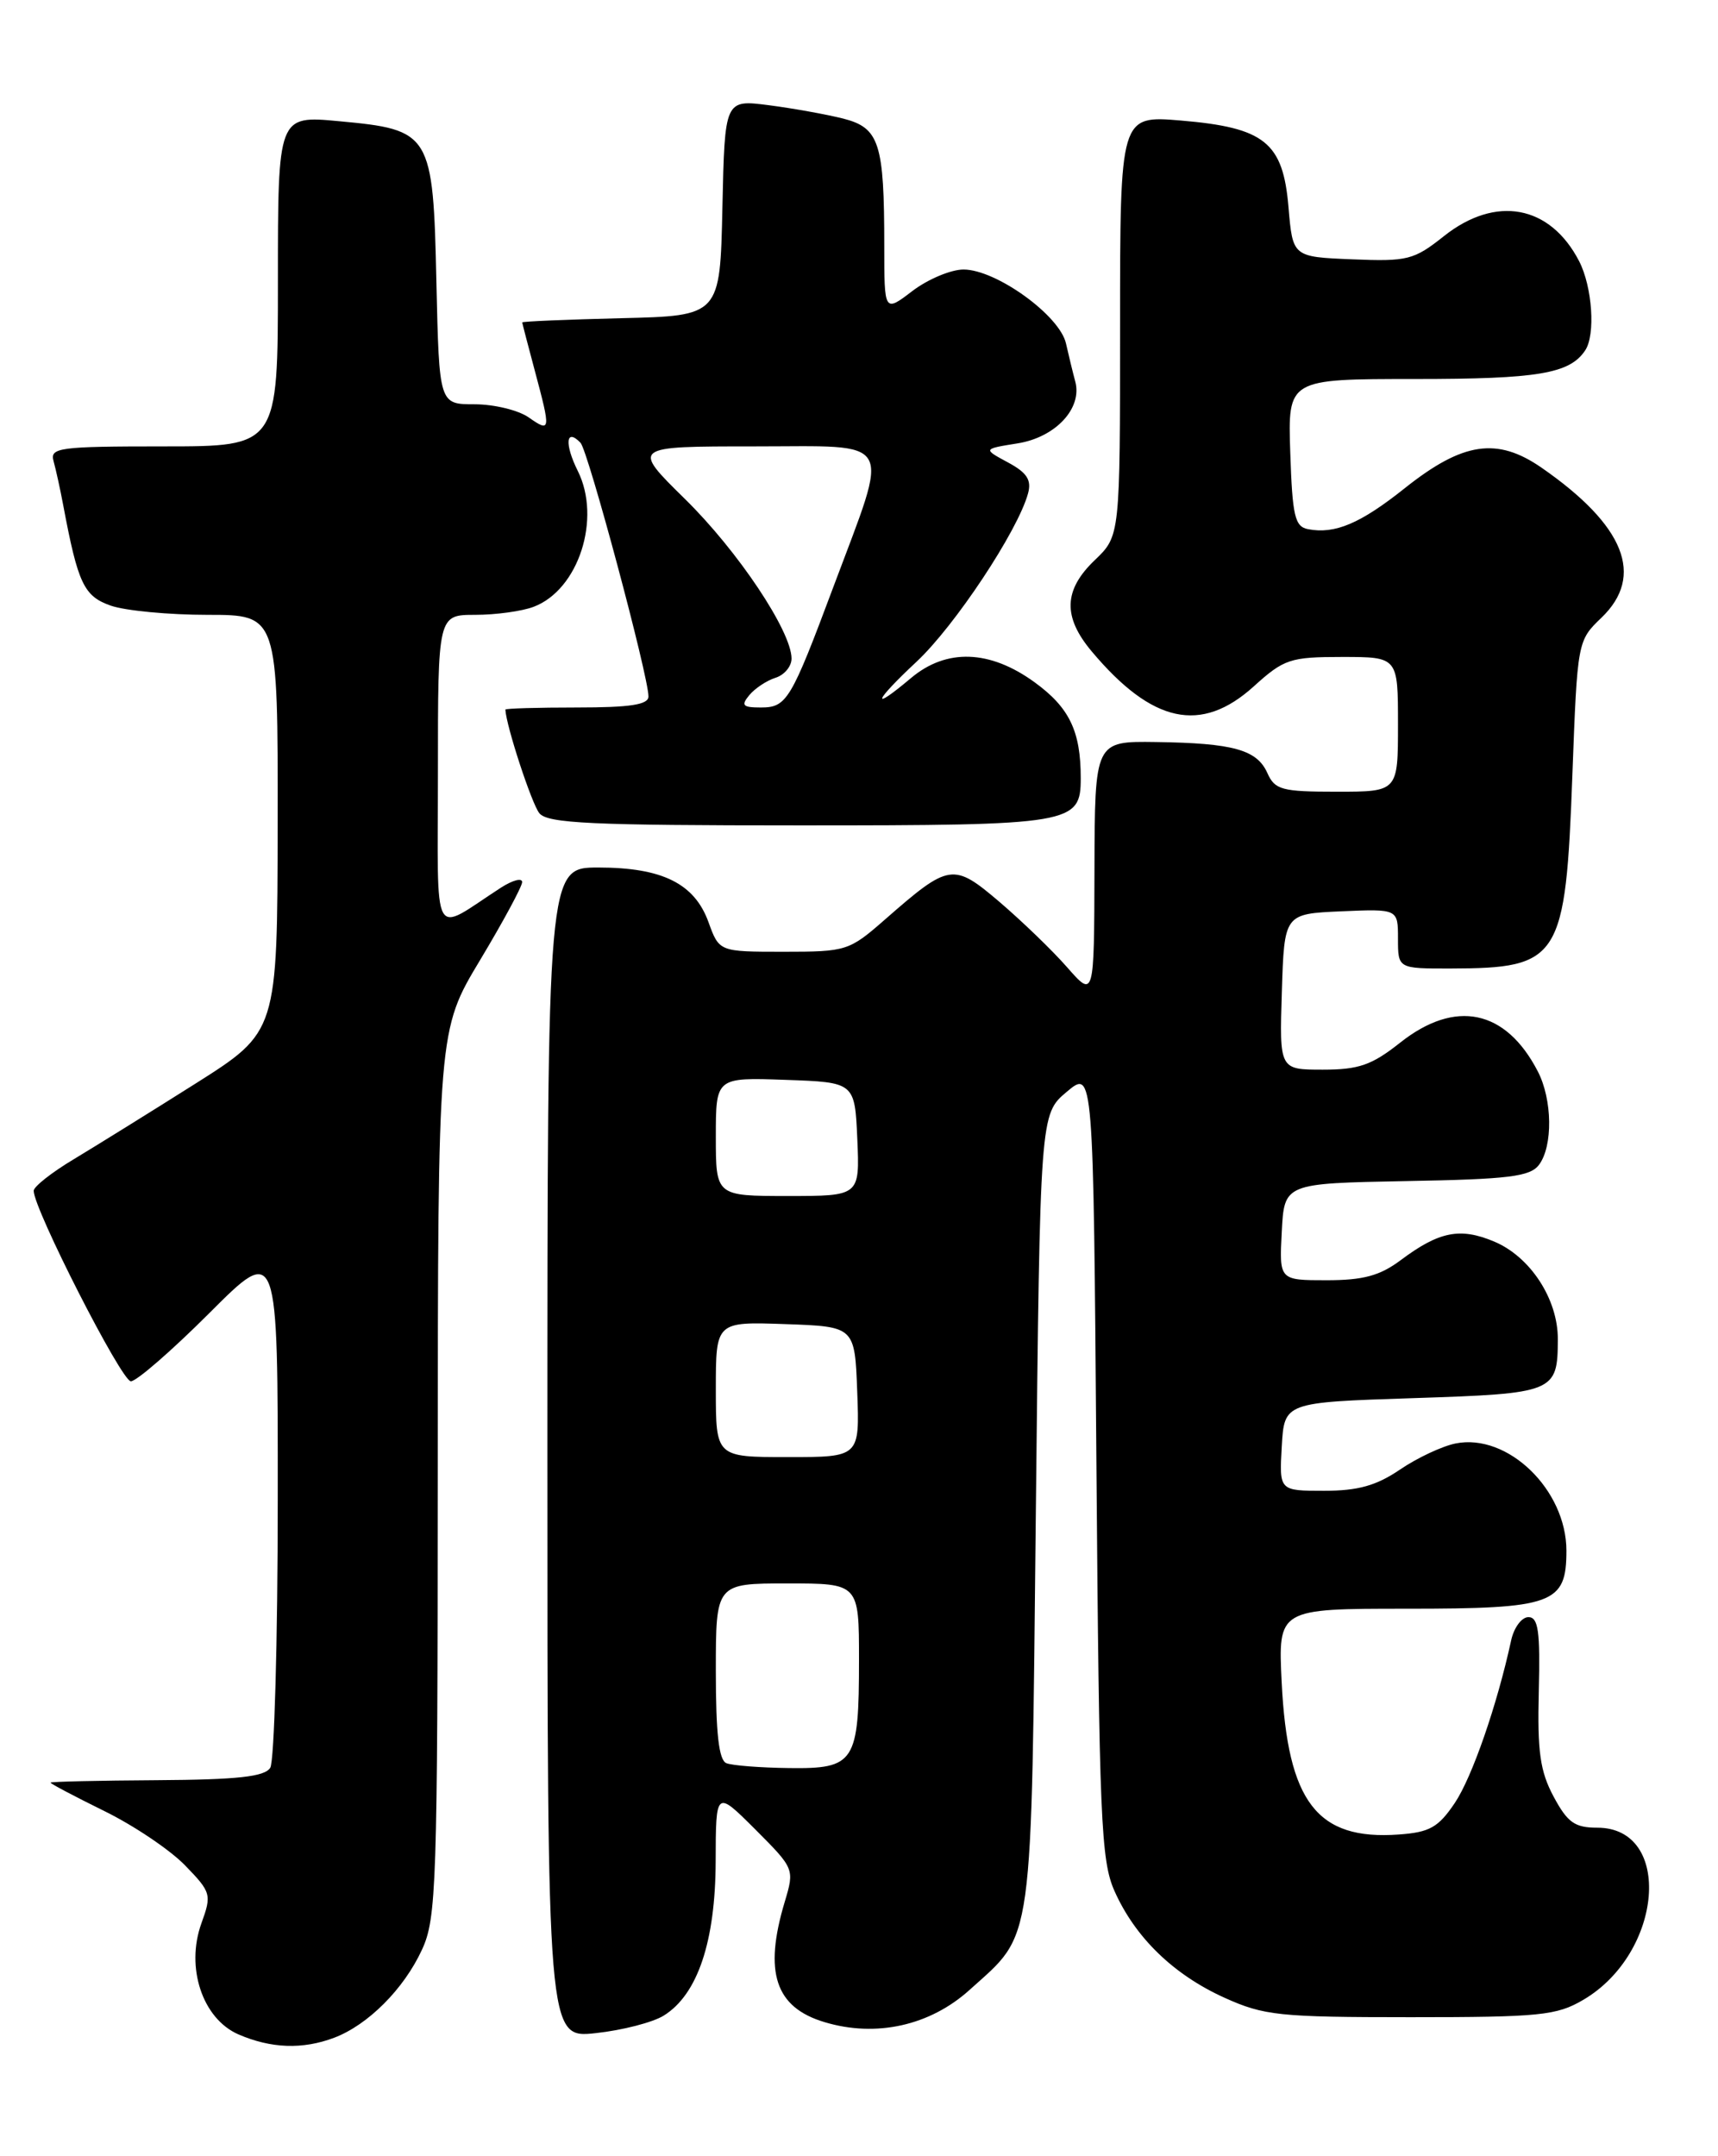 <?xml version="1.0" encoding="UTF-8" standalone="no"?>
<!DOCTYPE svg PUBLIC "-//W3C//DTD SVG 1.1//EN" "http://www.w3.org/Graphics/SVG/1.1/DTD/svg11.dtd" >
<svg xmlns="http://www.w3.org/2000/svg" xmlns:xlink="http://www.w3.org/1999/xlink" version="1.1" viewBox="0 0 204 256">
 <g >
 <path fill="currentColor"
d=" M 39.68 241.94 C 43.69 240.42 47.95 236.16 50.10 231.50 C 51.83 227.77 51.96 223.96 51.98 174.91 C 52.00 122.32 52.00 122.32 57.00 114.00 C 59.75 109.42 62.00 105.25 62.00 104.73 C 62.00 104.20 60.88 104.50 59.50 105.38 C 51.11 110.80 52.00 112.43 52.00 91.62 C 52.00 73.00 52.00 73.00 56.43 73.00 C 58.87 73.00 62.00 72.57 63.38 72.04 C 68.70 70.02 71.43 61.58 68.61 55.92 C 67.01 52.71 67.19 50.76 68.93 52.57 C 69.83 53.51 77.00 80.26 77.00 82.69 C 77.00 83.67 74.84 84.00 68.50 84.00 C 63.83 84.00 60.01 84.11 60.01 84.25 C 60.10 86.18 63.15 95.48 64.05 96.56 C 65.04 97.76 70.28 98.00 94.93 98.00 C 127.41 98.00 128.33 97.84 128.33 92.37 C 128.33 86.80 126.98 84.00 122.83 80.99 C 117.52 77.14 112.38 76.97 108.18 80.50 C 103.30 84.61 103.73 83.33 108.85 78.55 C 113.39 74.30 120.86 63.03 122.07 58.59 C 122.51 56.99 121.95 56.12 119.68 54.90 C 116.71 53.30 116.71 53.30 120.84 52.64 C 125.34 51.92 128.54 48.48 127.68 45.30 C 127.41 44.31 126.92 42.28 126.58 40.79 C 125.85 37.46 118.28 32.00 114.41 32.00 C 112.92 32.00 110.18 33.15 108.34 34.55 C 105.00 37.10 105.00 37.10 105.00 29.18 C 105.00 16.98 104.42 15.18 100.13 14.08 C 98.13 13.58 94.15 12.86 91.28 12.49 C 86.06 11.82 86.06 11.82 85.78 24.66 C 85.50 37.50 85.50 37.50 73.75 37.78 C 67.29 37.94 62.01 38.16 62.01 38.28 C 62.02 38.40 62.69 40.98 63.50 44.00 C 65.42 51.17 65.40 51.39 62.78 49.56 C 61.56 48.70 58.66 48.00 56.35 48.00 C 52.15 48.00 52.15 48.00 51.82 33.52 C 51.43 15.80 51.19 15.40 40.25 14.39 C 33.00 13.71 33.00 13.71 33.00 33.36 C 33.00 53.00 33.00 53.00 19.43 53.00 C 6.99 53.00 5.91 53.15 6.36 54.75 C 6.63 55.71 7.15 58.08 7.51 60.00 C 9.26 69.31 9.96 70.79 13.16 71.91 C 14.89 72.51 20.06 73.00 24.65 73.00 C 33.00 73.00 33.00 73.00 32.97 97.75 C 32.94 122.50 32.94 122.50 23.22 128.65 C 17.87 132.03 11.36 136.07 8.75 137.64 C 6.14 139.20 4.00 140.89 4.00 141.38 C 4.00 143.54 14.43 164.00 15.54 164.00 C 16.21 164.00 20.41 160.35 24.88 155.88 C 33.00 147.76 33.00 147.76 32.98 178.13 C 32.98 194.83 32.57 209.13 32.09 209.89 C 31.42 210.95 28.21 211.30 18.61 211.36 C 11.67 211.40 6.00 211.53 6.00 211.65 C 6.00 211.78 8.87 213.29 12.38 215.02 C 15.89 216.74 20.21 219.65 21.98 221.48 C 25.07 224.66 25.15 224.95 23.92 228.34 C 22.02 233.60 24.04 239.68 28.31 241.54 C 32.19 243.22 35.94 243.35 39.68 241.94 Z  M 78.83 239.30 C 82.84 236.80 84.95 230.51 84.98 221.01 C 85.00 212.53 85.00 212.53 89.68 217.20 C 94.33 221.86 94.35 221.90 93.18 225.81 C 90.67 234.17 92.05 238.34 97.92 240.09 C 104.04 241.93 110.44 240.50 115.14 236.25 C 122.81 229.33 122.44 231.97 123.00 179.39 C 123.50 132.29 123.50 132.29 126.67 129.63 C 129.83 126.97 129.83 126.97 130.19 173.73 C 130.52 215.87 130.73 220.90 132.33 224.50 C 134.78 230.02 139.33 234.44 145.38 237.18 C 150.09 239.31 151.87 239.50 167.50 239.50 C 182.85 239.50 184.84 239.30 188.00 237.44 C 197.48 231.88 198.69 217.00 189.67 217.00 C 186.99 217.00 186.13 216.39 184.48 213.31 C 182.87 210.31 182.54 207.95 182.72 200.81 C 182.90 193.67 182.66 192.00 181.49 192.00 C 180.69 192.00 179.77 193.24 179.44 194.75 C 177.78 202.41 174.81 210.99 172.75 214.06 C 170.79 216.97 169.76 217.55 166.08 217.81 C 156.39 218.51 152.90 213.97 152.19 199.75 C 151.76 191.00 151.76 191.00 167.05 191.00 C 184.46 191.00 186.00 190.44 186.00 184.10 C 185.99 176.87 179.03 170.14 172.84 171.38 C 171.25 171.70 168.28 173.09 166.24 174.48 C 163.43 176.39 161.25 177.00 157.22 177.00 C 151.90 177.00 151.90 177.00 152.20 171.75 C 152.50 166.50 152.50 166.50 167.79 166.00 C 184.64 165.45 184.96 165.32 184.98 159.00 C 185.00 154.24 181.70 149.19 177.40 147.40 C 173.37 145.71 170.87 146.21 166.32 149.62 C 163.84 151.47 161.88 152.00 157.52 152.00 C 151.90 152.00 151.90 152.00 152.20 146.25 C 152.50 140.50 152.50 140.50 167.00 140.23 C 179.19 140.01 181.70 139.70 182.75 138.29 C 184.41 136.07 184.34 130.55 182.60 127.20 C 178.80 119.85 172.81 118.60 166.25 123.80 C 162.89 126.46 161.35 127.00 157.07 127.00 C 151.92 127.00 151.92 127.00 152.21 117.75 C 152.50 108.50 152.50 108.50 159.25 108.20 C 166.00 107.91 166.00 107.91 166.00 111.45 C 166.00 115.00 166.00 115.00 172.25 114.99 C 185.25 114.96 185.90 113.93 186.71 91.97 C 187.30 76.14 187.32 76.07 190.15 73.35 C 195.33 68.39 192.94 62.39 183.05 55.53 C 177.76 51.87 173.70 52.48 166.81 57.96 C 161.54 62.16 158.52 63.44 155.33 62.83 C 153.75 62.53 153.46 61.28 153.21 53.74 C 152.92 45.00 152.92 45.00 168.03 45.00 C 182.62 45.00 186.39 44.37 188.23 41.60 C 189.47 39.75 189.08 34.06 187.51 31.01 C 184.06 24.34 177.61 23.15 171.45 28.04 C 167.89 30.87 167.13 31.06 160.56 30.79 C 153.50 30.50 153.50 30.50 153.00 24.60 C 152.35 16.90 150.18 15.15 140.21 14.31 C 133.00 13.71 133.00 13.71 133.00 38.67 C 133.00 63.63 133.00 63.63 130.00 66.50 C 126.28 70.06 126.18 73.24 129.65 77.36 C 136.82 85.89 142.63 87.14 148.87 81.50 C 152.47 78.24 153.20 78.00 159.37 78.00 C 166.00 78.00 166.00 78.00 166.00 86.00 C 166.00 94.00 166.00 94.00 158.74 94.00 C 152.20 94.00 151.38 93.78 150.49 91.78 C 149.25 89.01 146.44 88.23 137.25 88.10 C 130.00 88.00 130.00 88.00 129.96 103.25 C 129.92 118.50 129.92 118.50 126.71 114.84 C 124.95 112.83 121.33 109.35 118.69 107.09 C 113.19 102.41 112.73 102.48 105.11 109.15 C 100.83 112.90 100.52 113.00 93.06 113.00 C 85.40 113.00 85.40 113.00 84.13 109.49 C 82.47 104.90 78.64 103.00 71.05 103.00 C 65.00 103.00 65.00 103.00 65.00 172.51 C 65.00 242.02 65.00 242.02 70.75 241.39 C 73.91 241.05 77.55 240.11 78.83 239.30 Z  M 88.97 82.54 C 89.63 81.74 91.04 80.80 92.09 80.47 C 93.14 80.14 94.00 79.11 93.99 78.18 C 93.97 74.93 87.63 65.43 81.34 59.25 C 74.98 53.00 74.98 53.00 89.57 53.00 C 106.48 53.00 105.71 51.63 98.97 69.65 C 93.91 83.18 93.42 84.00 90.34 84.00 C 88.19 84.00 87.96 83.76 88.97 82.54 Z  M 86.25 209.34 C 85.36 208.98 85.00 205.81 85.00 198.42 C 85.00 188.00 85.00 188.00 93.50 188.00 C 102.00 188.00 102.00 188.00 102.00 197.07 C 102.00 209.26 101.51 210.02 93.71 209.92 C 90.30 209.88 86.94 209.62 86.25 209.34 Z  M 85.00 164.96 C 85.00 156.92 85.00 156.92 93.25 157.21 C 101.50 157.50 101.50 157.50 101.79 165.25 C 102.08 173.00 102.08 173.00 93.54 173.00 C 85.00 173.00 85.00 173.00 85.00 164.96 Z  M 85.00 134.96 C 85.00 127.92 85.00 127.92 93.25 128.21 C 101.50 128.50 101.50 128.50 101.80 135.25 C 102.09 142.00 102.09 142.00 93.55 142.00 C 85.00 142.00 85.00 142.00 85.00 134.96 Z "/>
</g>
</svg>